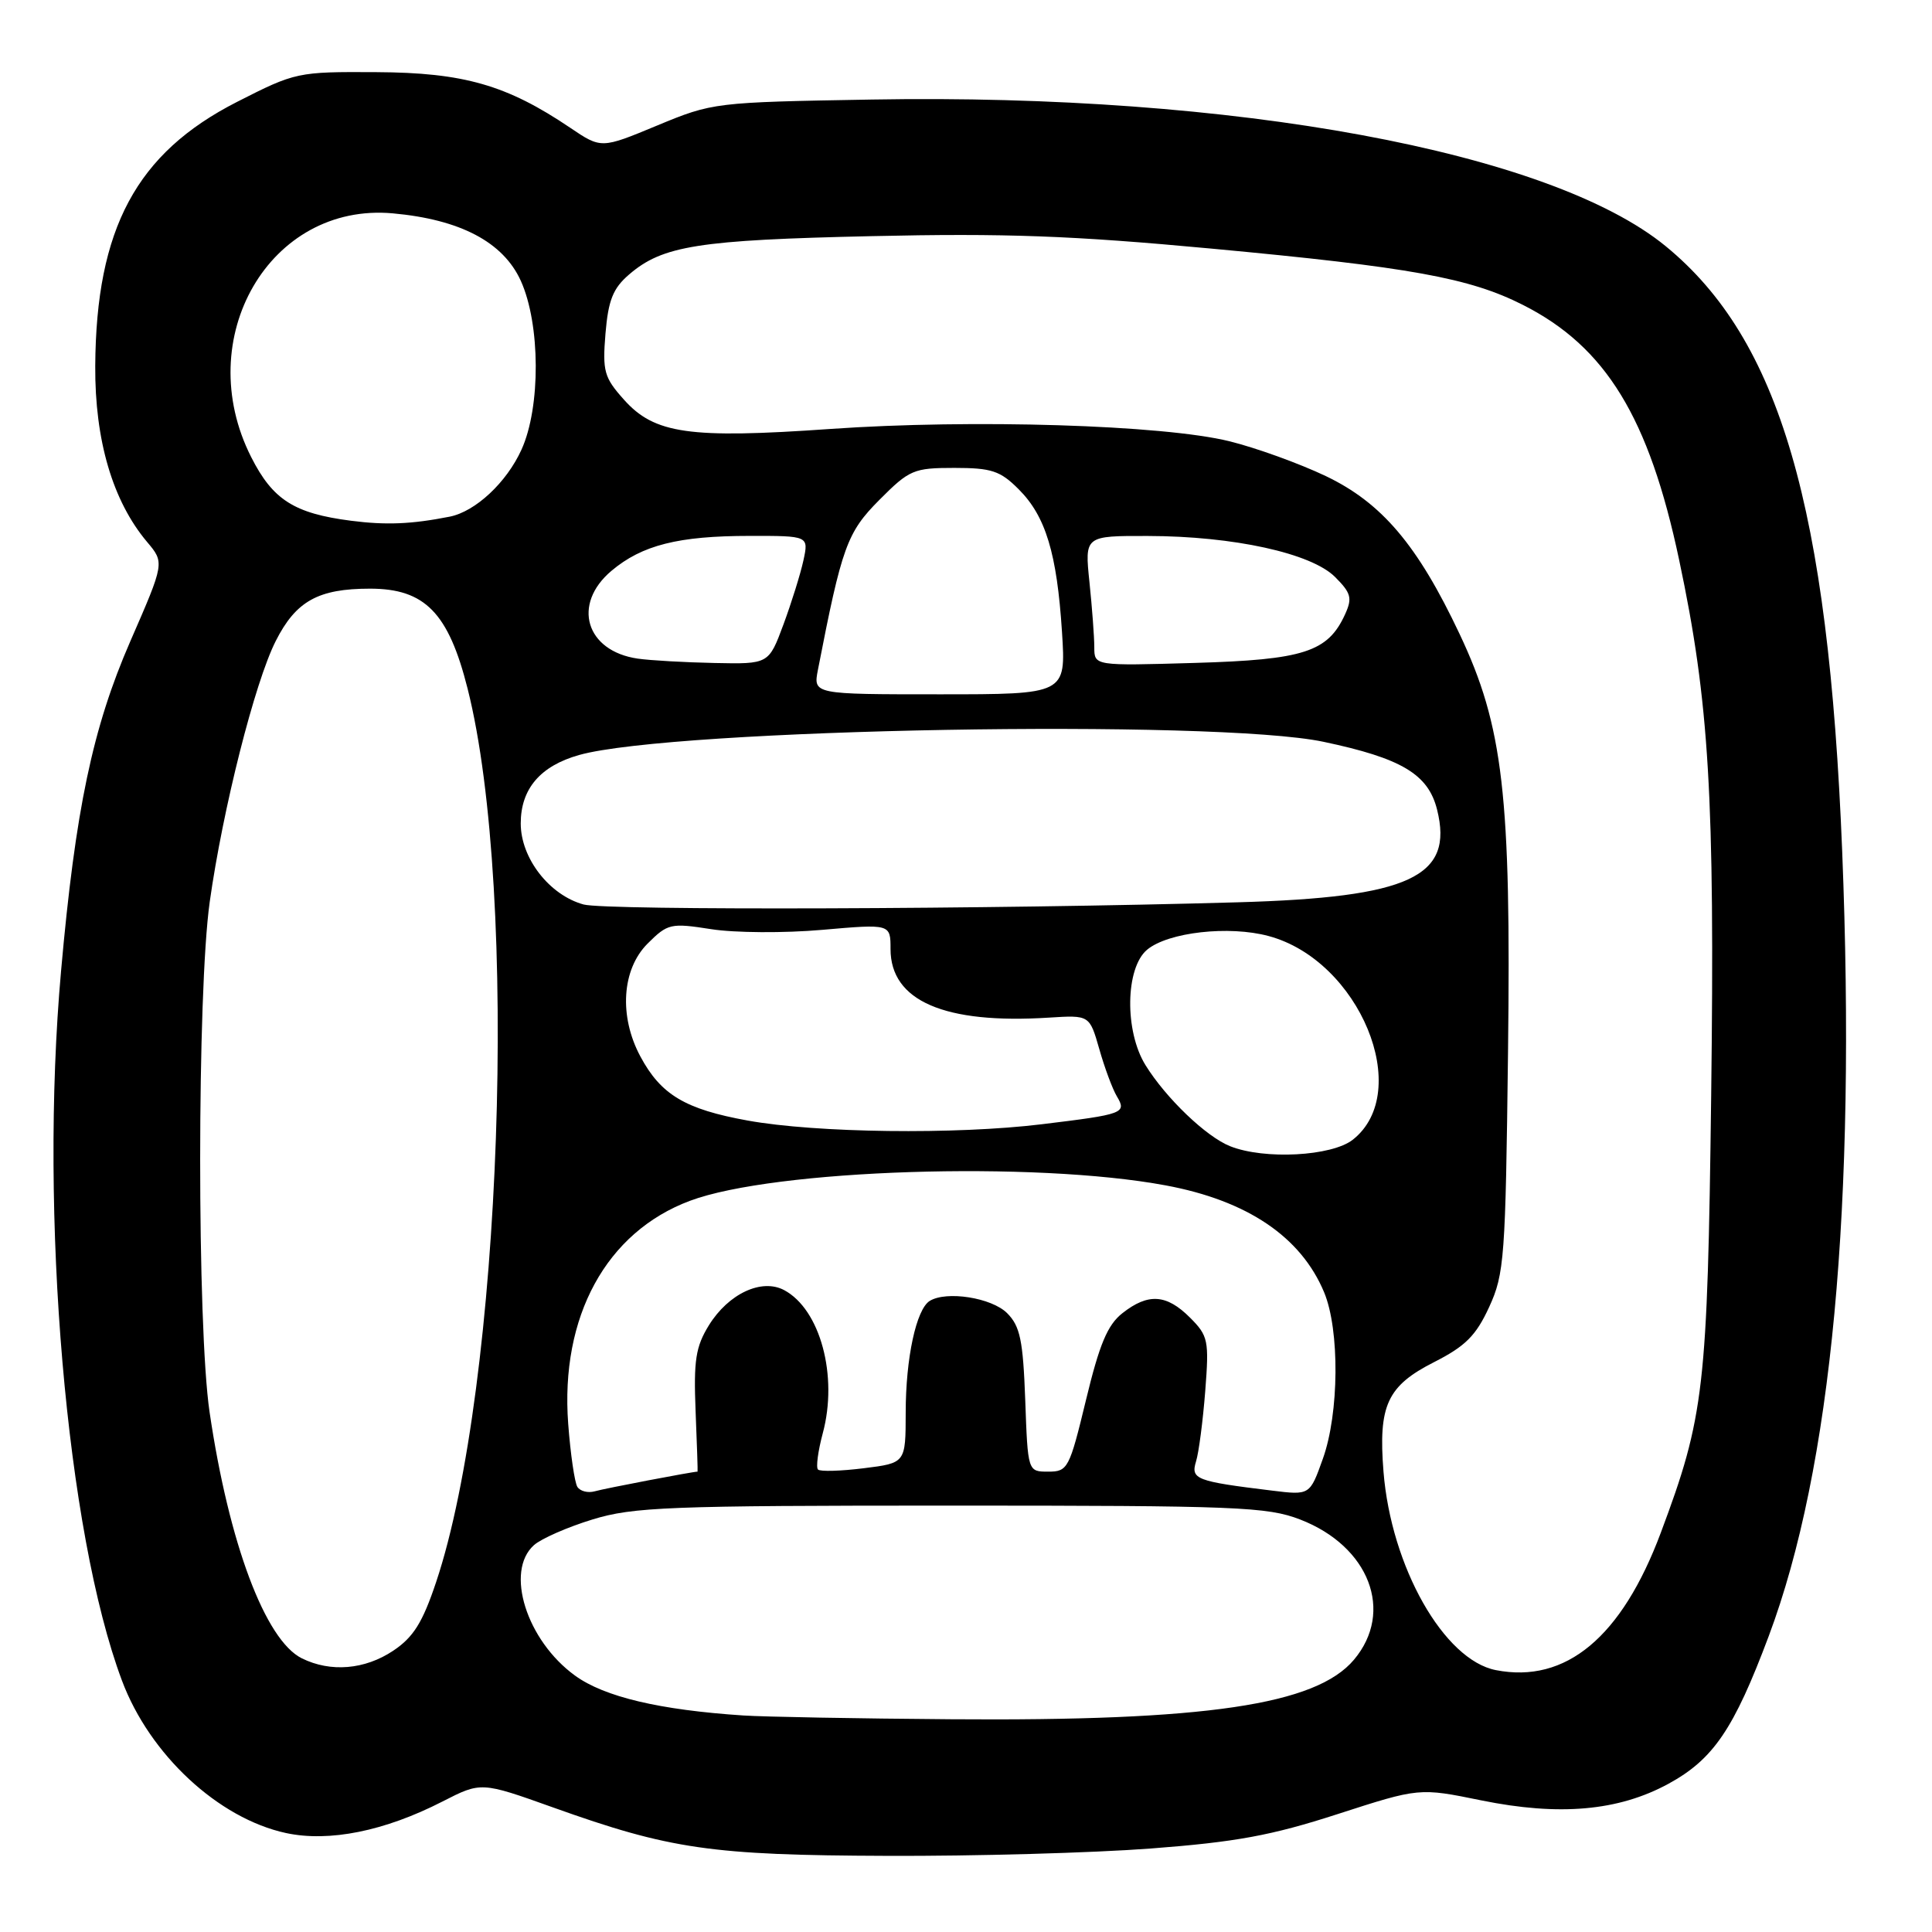 <?xml version="1.0" encoding="UTF-8" standalone="no"?>
<!DOCTYPE svg PUBLIC "-//W3C//DTD SVG 1.1//EN" "http://www.w3.org/Graphics/SVG/1.1/DTD/svg11.dtd" >
<svg xmlns="http://www.w3.org/2000/svg" xmlns:xlink="http://www.w3.org/1999/xlink" version="1.1" viewBox="0 0 256 256">
 <g >
 <path fill="currentColor"
d=" M 152.45 244.94 C 163.76 244.08 168.46 243.22 177.23 240.38 C 188.06 236.88 188.06 236.88 196.28 238.56 C 206.61 240.66 214.44 239.97 221.06 236.37 C 227.03 233.12 229.74 229.13 234.36 216.81 C 242.72 194.50 245.97 159.71 244.10 112.81 C 242.27 67.09 235.83 45.01 220.71 32.62 C 205.42 20.09 163.54 12.35 115.50 13.19 C 94.70 13.55 94.43 13.58 87.08 16.63 C 79.67 19.71 79.67 19.71 75.54 16.92 C 67.15 11.26 61.44 9.62 49.88 9.56 C 39.42 9.50 39.15 9.56 31.41 13.50 C 18.08 20.29 12.73 30.27 12.62 48.50 C 12.56 58.34 14.93 66.39 19.48 71.80 C 21.81 74.56 21.81 74.56 17.26 84.99 C 12.27 96.44 9.99 107.28 8.09 128.67 C 5.19 161.08 8.79 202.99 16.15 222.66 C 19.82 232.49 28.94 240.96 37.91 242.89 C 43.62 244.11 50.96 242.64 58.63 238.71 C 63.75 236.09 63.75 236.09 73.27 239.49 C 88.78 245.04 94.23 245.83 117.50 245.91 C 129.05 245.96 144.78 245.52 152.45 244.94 Z  M 98.50 227.31 C 87.41 226.58 80.09 224.85 76.20 222.03 C 69.77 217.37 66.88 208.21 70.75 204.74 C 71.71 203.88 75.20 202.35 78.50 201.34 C 83.91 199.68 88.55 199.50 126.00 199.50 C 163.90 199.50 167.91 199.66 172.27 201.34 C 181.44 204.88 184.77 213.55 179.41 219.92 C 174.37 225.91 159.77 228.07 126.00 227.81 C 113.62 227.72 101.25 227.49 98.50 227.31 Z  M 198.21 221.30 C 191.32 219.95 184.33 207.61 183.32 195.00 C 182.62 186.21 183.81 183.64 190.04 180.48 C 194.17 178.38 195.58 176.98 197.32 173.19 C 199.34 168.80 199.49 166.66 199.82 139.45 C 200.24 105.31 199.19 96.25 193.40 84.00 C 187.84 72.22 183.10 66.63 175.67 63.08 C 172.18 61.42 166.44 59.34 162.91 58.47 C 154.13 56.30 128.81 55.52 110.00 56.84 C 91.33 58.15 86.72 57.49 82.67 52.95 C 80.05 50.02 79.82 49.20 80.23 44.19 C 80.60 39.77 81.23 38.20 83.35 36.38 C 87.79 32.55 92.53 31.80 115.50 31.29 C 133.15 30.89 142.05 31.22 160.50 32.94 C 186.91 35.40 194.73 36.82 201.81 40.41 C 212.78 45.96 218.50 55.31 222.50 74.22 C 226.48 92.98 227.23 105.59 226.74 145.16 C 226.25 184.02 225.83 187.68 220.07 203.08 C 214.89 216.94 207.48 223.11 198.21 221.30 Z  M 40.00 219.74 C 35.15 217.34 30.33 204.49 27.77 187.11 C 26.10 175.78 26.11 131.44 27.79 119.50 C 29.53 107.14 33.76 90.43 36.53 84.95 C 39.21 79.64 42.17 78.00 49.03 78.00 C 56.30 78.00 59.43 81.20 61.96 91.25 C 68.80 118.36 66.50 183.64 57.78 209.66 C 55.99 215.01 54.77 216.95 52.10 218.73 C 48.34 221.24 43.81 221.62 40.00 219.74 Z  M 76.50 197.01 C 76.14 196.42 75.59 192.66 75.29 188.67 C 74.22 174.46 80.33 163.26 91.43 159.11 C 102.59 154.94 137.01 153.82 154.46 157.07 C 165.27 159.08 172.38 163.88 175.45 171.23 C 177.53 176.21 177.45 187.28 175.28 193.31 C 173.56 198.13 173.56 198.13 168.53 197.51 C 158.46 196.28 157.76 196.01 158.48 193.65 C 158.85 192.47 159.39 188.27 159.70 184.33 C 160.22 177.60 160.10 177.01 157.67 174.58 C 154.57 171.48 152.13 171.32 148.73 174.00 C 146.75 175.55 145.68 178.12 143.90 185.50 C 141.70 194.60 141.49 195.00 138.90 195.00 C 136.19 195.00 136.19 195.00 135.85 185.53 C 135.56 177.59 135.17 175.72 133.45 174.00 C 131.40 171.95 125.41 171.01 123.19 172.38 C 121.41 173.49 120.01 179.95 120.01 187.18 C 120.00 193.86 120.00 193.86 114.45 194.55 C 111.40 194.93 108.67 195.01 108.39 194.72 C 108.10 194.44 108.39 192.28 109.02 189.92 C 111.07 182.32 108.69 173.51 103.91 170.95 C 100.93 169.36 96.53 171.41 93.93 175.61 C 92.18 178.45 91.90 180.26 92.17 186.99 C 92.35 191.40 92.47 195.00 92.43 195.00 C 91.90 194.98 80.05 197.24 78.83 197.60 C 77.92 197.86 76.87 197.60 76.50 197.01 Z  M 163.00 151.88 C 159.84 150.63 154.49 145.51 151.78 141.13 C 148.99 136.63 149.11 128.25 152.00 125.84 C 154.79 123.52 162.84 122.61 168.10 124.03 C 180.15 127.27 187.33 144.66 179.25 151.02 C 176.46 153.21 167.55 153.69 163.00 151.88 Z  M 99.08 148.48 C 90.78 146.98 87.57 145.06 84.85 139.98 C 82.00 134.66 82.39 128.46 85.80 125.04 C 88.48 122.37 88.86 122.28 94.24 123.12 C 97.34 123.61 103.95 123.65 108.94 123.21 C 118.00 122.42 118.00 122.42 118.00 125.75 C 118.00 132.63 125.14 135.72 138.99 134.84 C 144.37 134.50 144.37 134.50 145.66 139.00 C 146.36 141.47 147.41 144.30 147.99 145.27 C 149.32 147.50 148.91 147.65 138.03 148.97 C 126.62 150.36 108.16 150.12 99.08 148.48 Z  M 77.33 119.85 C 72.80 118.61 69.00 113.72 69.00 109.11 C 69.00 104.53 71.59 101.49 76.74 100.04 C 89.25 96.53 160.97 95.26 175.36 98.29 C 185.70 100.47 189.25 102.58 190.42 107.28 C 192.65 116.19 186.81 118.91 164.00 119.56 C 131.72 120.49 80.30 120.66 77.33 119.85 Z  M 108.38 88.75 C 111.55 72.45 112.23 70.55 116.51 66.25 C 120.50 62.24 121.06 62.00 126.45 62.00 C 131.38 62.00 132.54 62.38 134.98 64.83 C 138.56 68.40 140.05 73.32 140.72 83.75 C 141.25 92.00 141.25 92.00 124.50 92.00 C 107.75 92.00 107.75 92.00 108.38 88.75 Z  M 84.50 87.27 C 77.61 86.27 75.76 80.06 81.03 75.63 C 85.07 72.23 89.89 71.01 99.33 71.01 C 107.16 71.00 107.16 71.00 106.46 74.25 C 106.07 76.04 104.88 79.86 103.81 82.75 C 101.86 88.00 101.86 88.00 94.68 87.85 C 90.73 87.77 86.15 87.51 84.50 87.27 Z  M 145.00 85.76 C 145.00 84.40 144.71 80.53 144.36 77.15 C 143.72 71.00 143.72 71.00 152.11 71.02 C 163.44 71.04 173.75 73.30 176.90 76.45 C 179.03 78.58 179.21 79.25 178.23 81.40 C 175.95 86.39 172.78 87.42 158.33 87.84 C 145.00 88.23 145.00 88.23 145.00 85.76 Z  M 46.50 69.00 C 38.98 68.03 36.15 66.23 33.29 60.58 C 25.29 44.81 35.75 26.79 52.05 28.27 C 60.99 29.08 66.68 32.08 69.01 37.21 C 71.61 42.95 71.66 53.95 69.10 59.58 C 67.13 63.93 63.00 67.78 59.59 68.46 C 54.51 69.46 51.17 69.60 46.50 69.00 Z "/>
</g>
</svg>